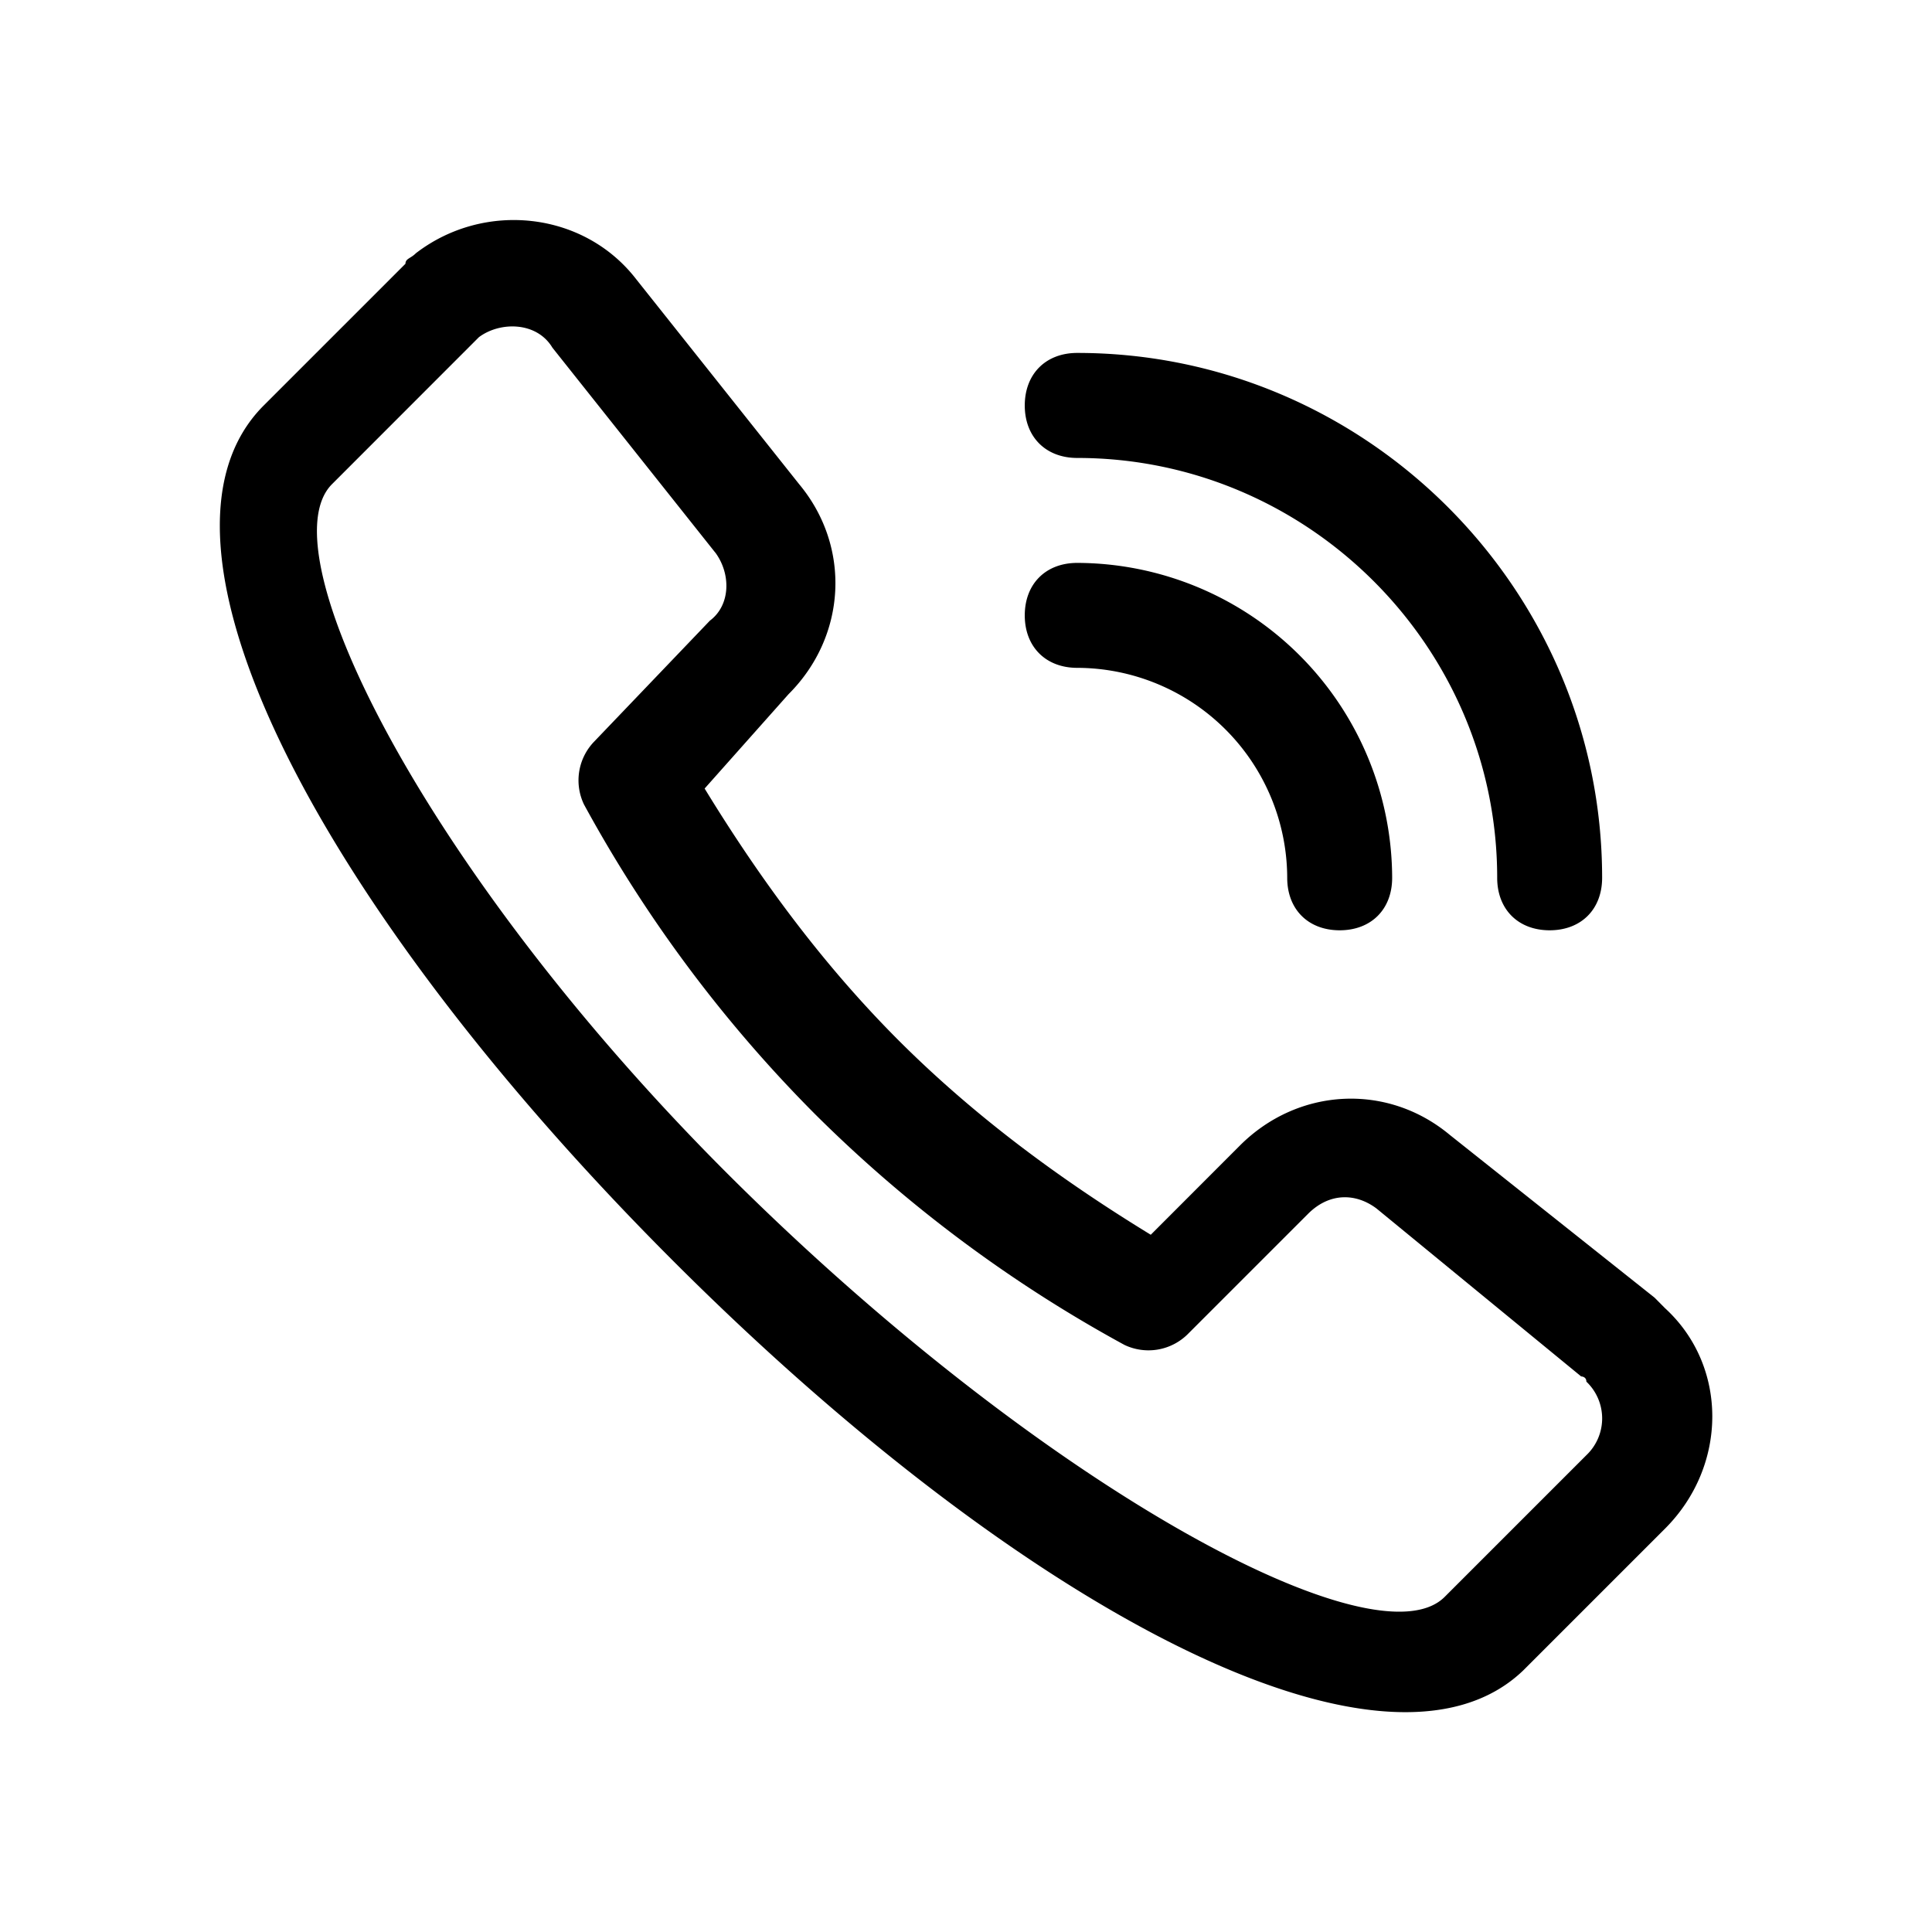 <?xml version="1.0" standalone="no"?><!DOCTYPE svg PUBLIC "-//W3C//DTD SVG 1.1//EN" "http://www.w3.org/Graphics/SVG/1.1/DTD/svg11.dtd"><svg t="1562245698241" class="icon" viewBox="0 0 1024 1024" version="1.1" xmlns="http://www.w3.org/2000/svg" p-id="9343" xmlns:xlink="http://www.w3.org/1999/xlink" width="128" height="128"><defs><style type="text/css"></style></defs><path d="M682.25 465.262c0 16.695 11.115 27.811 27.81 27.811s27.812-11.116 27.812-27.811A167.395 167.395 0 0 0 570.96 298.35c-16.695 0-27.811 11.116-27.811 27.811s11.16 27.812 27.811 27.812a111.597 111.597 0 0 1 111.29 111.289z m111.289 0c0 16.695 11.115 27.811 27.81 27.811s27.812-11.116 27.812-27.811c0-152.984-125.217-278.201-278.2-278.201-16.696 0-27.812 11.16-27.812 27.855s11.16 27.811 27.811 27.811c122.405 0 222.579 100.174 222.579 222.535zM417.976 367.9c30.623-30.579 33.391-77.898 5.58-111.289L337.31 148.134c-27.811-36.16-80.666-41.74-116.869-13.928-2.768 2.812-5.536 2.812-5.536 5.58l-75.13 75.13c-72.318 72.318 30.623 267.041 217.042 453.417C543.15 854.708 735.06 954.88 807.378 885.33l75.13-75.13c33.392-33.391 33.392-86.246 0-116.825l-5.536-5.58-108.52-86.246c-33.348-27.81-80.623-25.043-111.246 5.58l-47.275 47.319c-50.087-30.623-94.593-64.014-133.564-102.941-38.927-38.971-72.275-83.478-102.898-133.565l44.507-50.043z m-38.927-75.13c8.348 11.16 8.348 27.855-2.812 36.203l-61.202 63.97a29.569 29.569 0 0 0-5.536 33.392 721.425 721.425 0 0 0 122.405 164.1 721.512 721.512 0 0 0 164.1 122.405 29.569 29.569 0 0 0 33.39-5.58l63.971-63.97c11.16-11.116 25.043-11.116 36.203-2.769l108.477 89.014s2.768 0 2.768 2.768a26.889 26.889 0 0 1 0 38.971l-75.13 75.13c-36.115 36.115-208.606-55.666-372.75-217.042-164.1-161.332-253.114-336.548-216.955-372.75l77.854-77.899c11.16-8.348 30.623-8.348 38.971 5.58l86.246 108.521z" p-id="9344"></path></svg>
